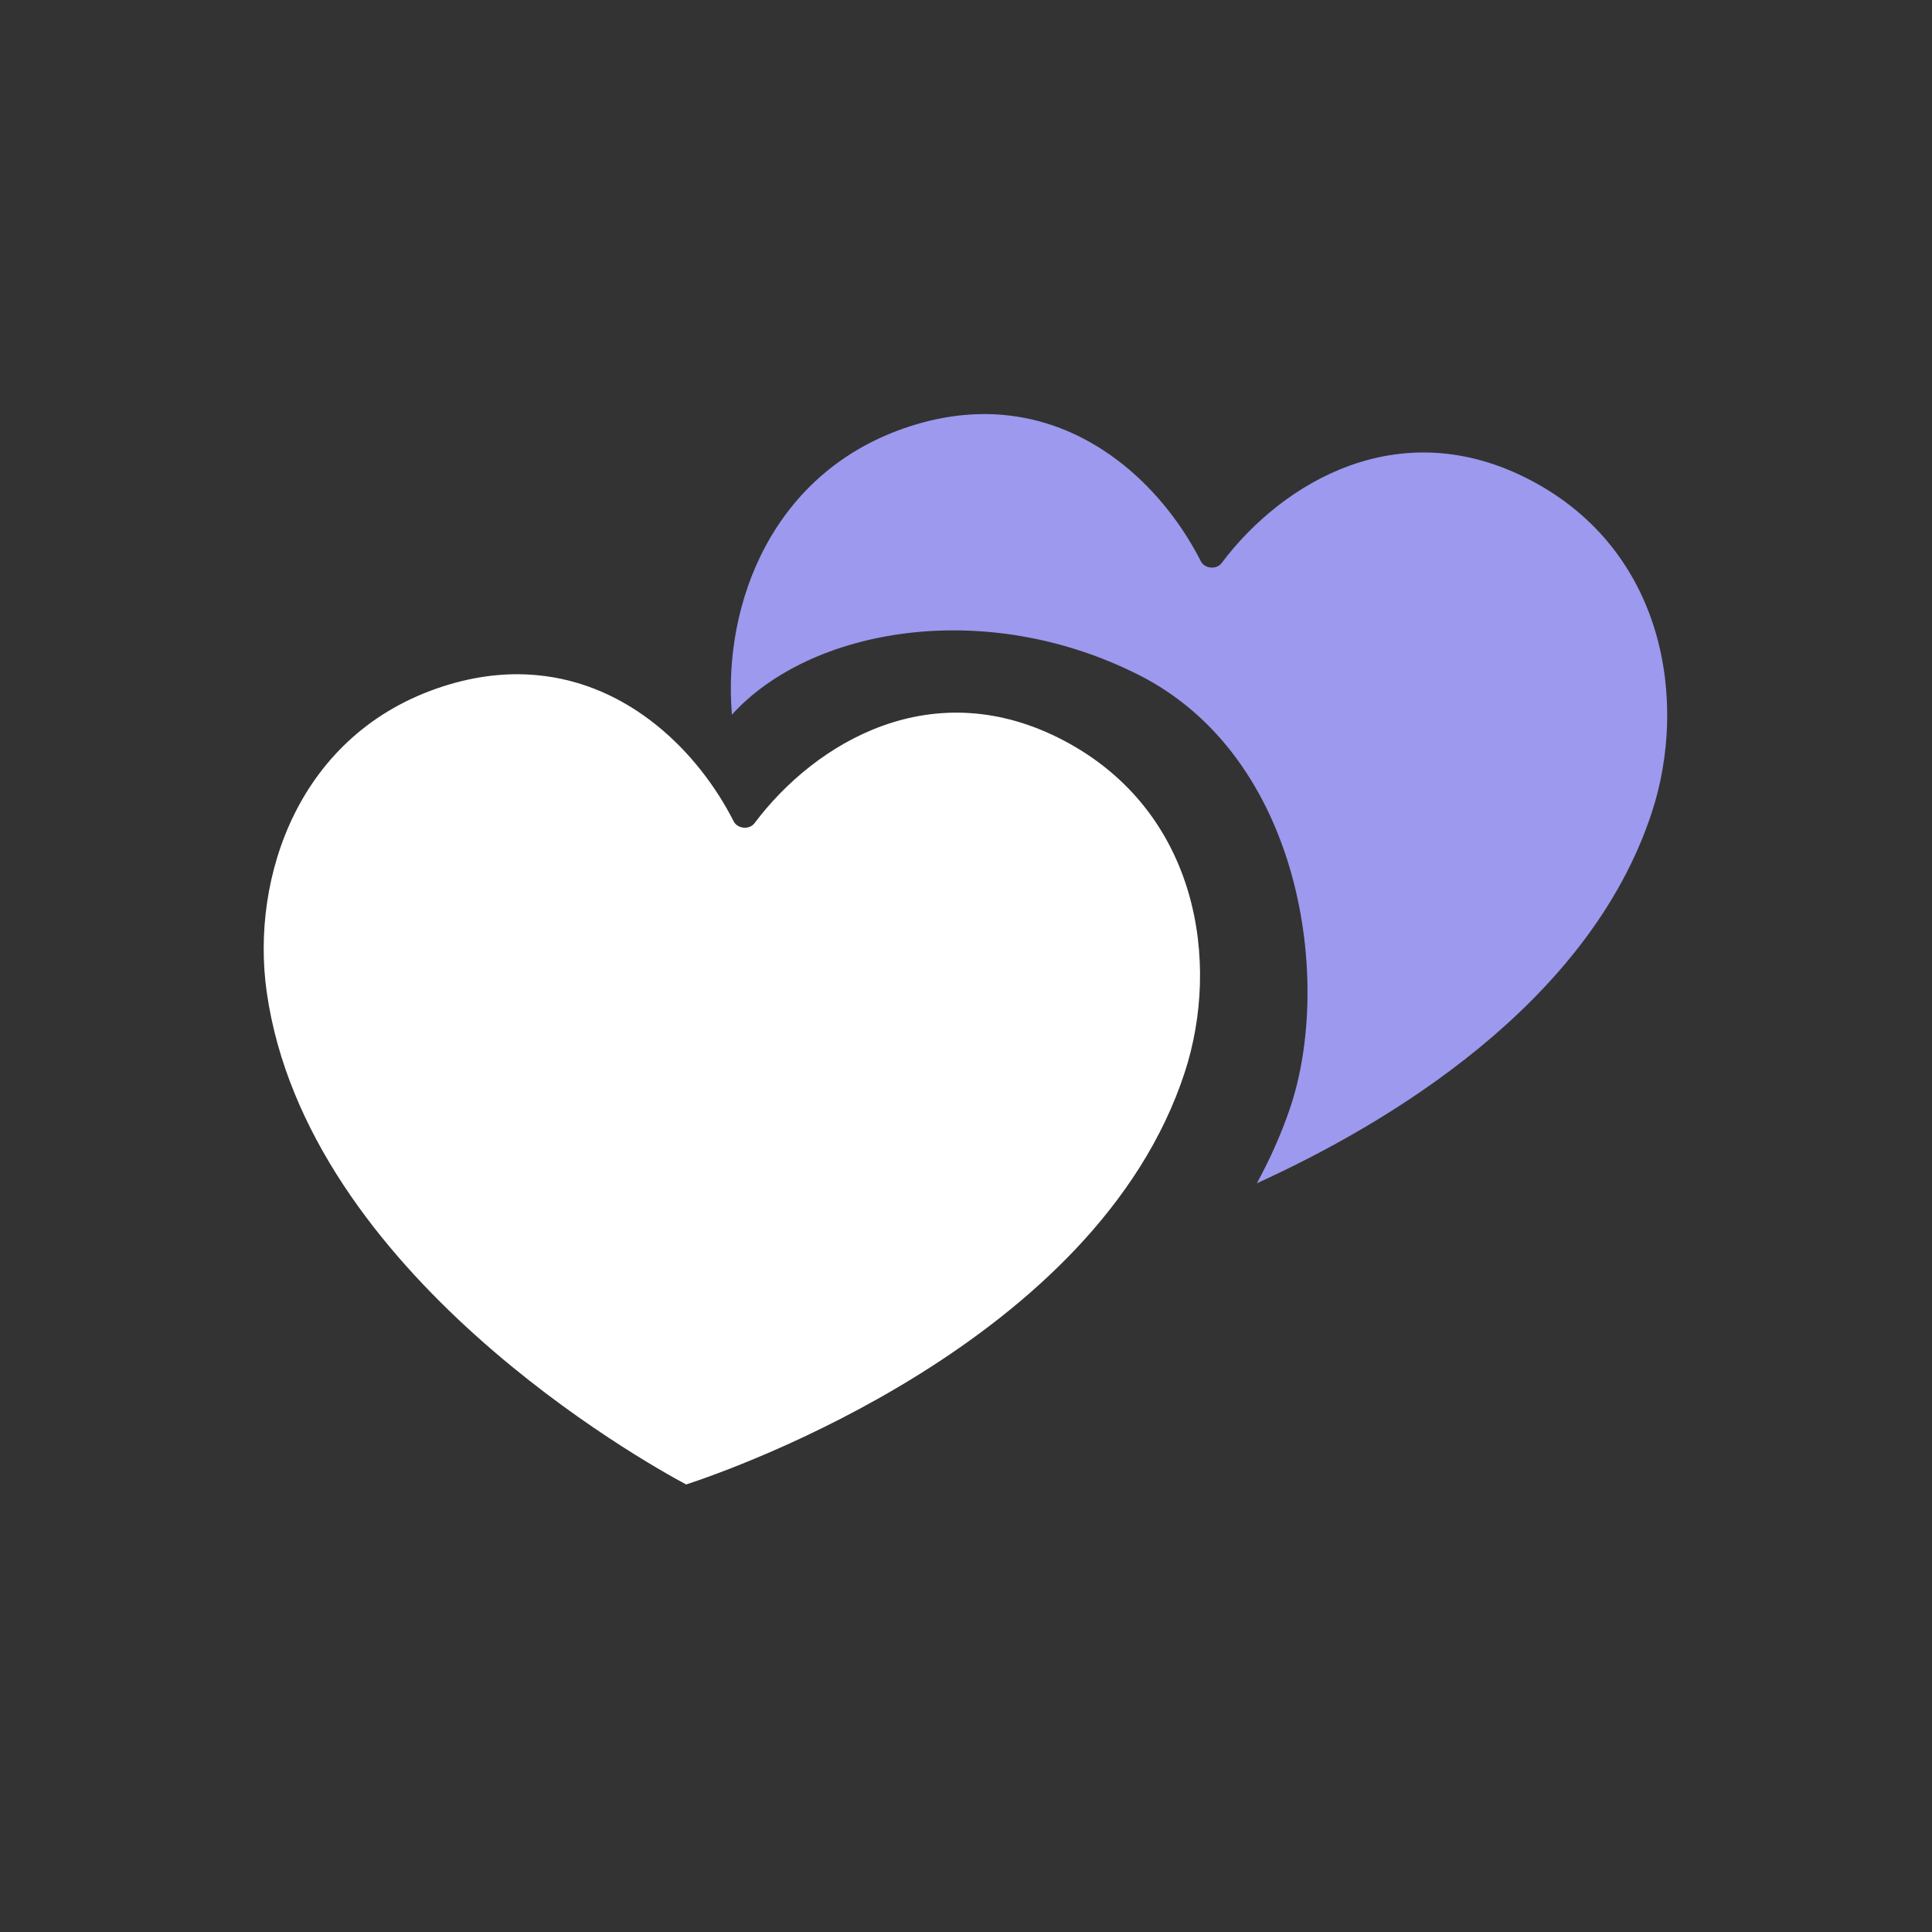 <svg width="31" height="31" viewBox="0 0 31 31" fill="none" xmlns="http://www.w3.org/2000/svg">
<rect x="0" y="0" width="31" height="31" fill="#333333" stroke="none"/>
<g id="Super Like">
<path id="vector" d="M8.599 10.832C8.138 10.791 7.64 10.842 7.11 11.013C4.791 11.759 4.018 14.079 4.28 15.92C4.923 20.436 10.328 23.455 11.01 23.819C11.745 23.579 17.593 21.541 19.009 17.209C19.587 15.442 19.228 13.022 17.074 11.885C14.975 10.777 13.086 11.905 12.107 13.208C12.025 13.318 11.835 13.301 11.772 13.179C11.207 12.067 10.1 10.963 8.599 10.832Z" fill="white"/>
<path id="vector subtle" fill-rule="evenodd" clip-rule="evenodd" d="M14.605 6.839C15.136 6.668 15.633 6.617 16.094 6.657C17.595 6.789 18.703 7.893 19.268 9.005C19.33 9.127 19.52 9.144 19.602 9.034C20.581 7.731 22.47 6.602 24.57 7.711C26.724 8.848 27.083 11.267 26.505 13.034C25.493 16.128 22.223 18.051 20.167 18.986C20.376 18.603 20.555 18.204 20.696 17.791C21.39 15.758 20.896 12.149 18.265 10.826C15.789 9.58 12.999 10.083 11.744 11.467C11.594 9.678 12.402 7.548 14.605 6.839Z" fill="#9C99EE"/>
</g>
</svg>
